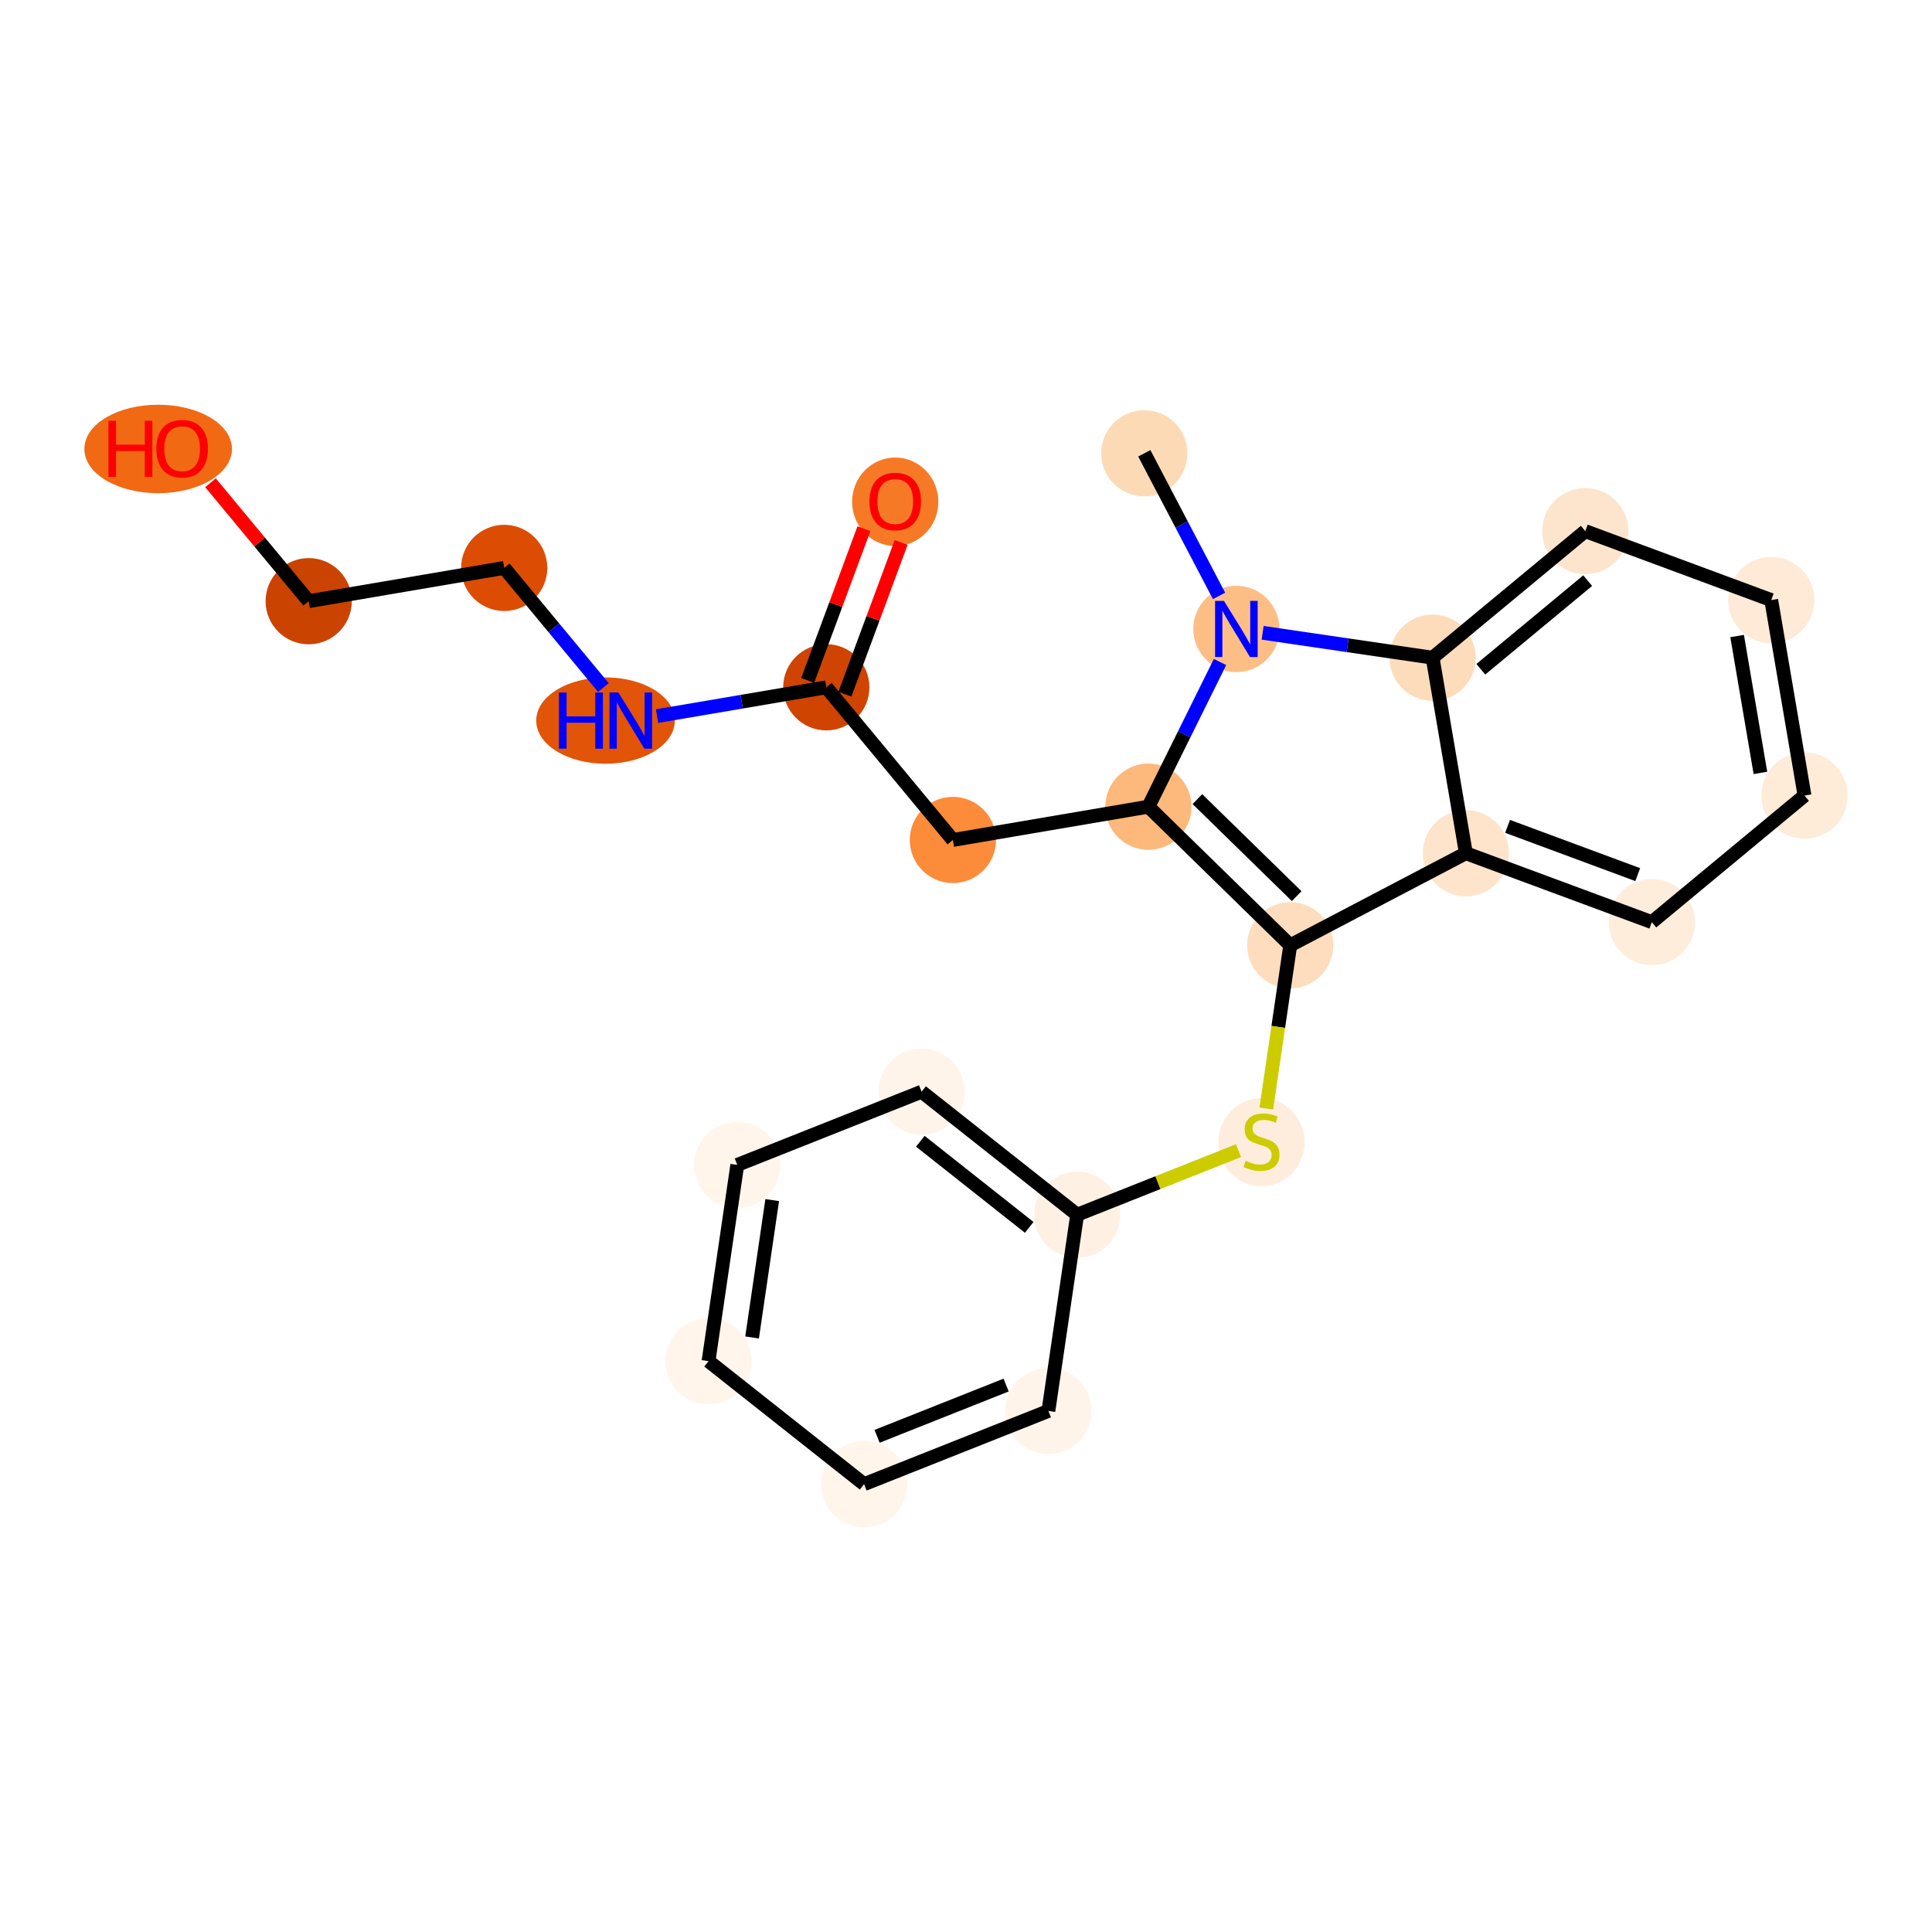 <?xml version='1.0' encoding='iso-8859-1'?>
<svg version='1.1' baseProfile='full'
              xmlns='http://www.w3.org/2000/svg'
                      xmlns:rdkit='http://www.rdkit.org/xml'
                      xmlns:xlink='http://www.w3.org/1999/xlink'
                  xml:space='preserve'
width='280px' height='280px' viewBox='0 0 280 280'>
<!-- END OF HEADER -->
<rect style='opacity:1.0;fill:#FFFFFF;stroke:none' width='280' height='280' x='0' y='0'> </rect>
<ellipse cx='165.841' cy='65.695' rx='5.748' ry='5.748'  style='fill:#FDDAB6;fill-rule:evenodd;stroke:#FDDAB6;stroke-width:1.0px;stroke-linecap:butt;stroke-linejoin:miter;stroke-opacity:1' />
<ellipse cx='179.185' cy='91.152' rx='5.748' ry='5.756'  style='fill:#FDBE85;fill-rule:evenodd;stroke:#FDBE85;stroke-width:1.0px;stroke-linecap:butt;stroke-linejoin:miter;stroke-opacity:1' />
<ellipse cx='166.433' cy='116.911' rx='5.748' ry='5.748'  style='fill:#FDB87B;fill-rule:evenodd;stroke:#FDB87B;stroke-width:1.0px;stroke-linecap:butt;stroke-linejoin:miter;stroke-opacity:1' />
<ellipse cx='138.098' cy='121.735' rx='5.748' ry='5.748'  style='fill:#FC8B3A;fill-rule:evenodd;stroke:#FC8B3A;stroke-width:1.0px;stroke-linecap:butt;stroke-linejoin:miter;stroke-opacity:1' />
<ellipse cx='119.753' cy='99.608' rx='5.748' ry='5.748'  style='fill:#CF4401;fill-rule:evenodd;stroke:#CF4401;stroke-width:1.0px;stroke-linecap:butt;stroke-linejoin:miter;stroke-opacity:1' />
<ellipse cx='129.743' cy='72.721' rx='5.748' ry='5.91'  style='fill:#F67A26;fill-rule:evenodd;stroke:#F67A26;stroke-width:1.0px;stroke-linecap:butt;stroke-linejoin:miter;stroke-opacity:1' />
<ellipse cx='87.757' cy='104.432' rx='9.544' ry='5.756'  style='fill:#E25407;fill-rule:evenodd;stroke:#E25407;stroke-width:1.0px;stroke-linecap:butt;stroke-linejoin:miter;stroke-opacity:1' />
<ellipse cx='73.073' cy='82.306' rx='5.748' ry='5.748'  style='fill:#DC4D03;fill-rule:evenodd;stroke:#DC4D03;stroke-width:1.0px;stroke-linecap:butt;stroke-linejoin:miter;stroke-opacity:1' />
<ellipse cx='44.739' cy='87.13' rx='5.748' ry='5.748'  style='fill:#CB4301;fill-rule:evenodd;stroke:#CB4301;stroke-width:1.0px;stroke-linecap:butt;stroke-linejoin:miter;stroke-opacity:1' />
<ellipse cx='22.922' cy='65.067' rx='10.194' ry='5.91'  style='fill:#F16913;fill-rule:evenodd;stroke:#F16913;stroke-width:1.0px;stroke-linecap:butt;stroke-linejoin:miter;stroke-opacity:1' />
<ellipse cx='186.99' cy='136.999' rx='5.748' ry='5.748'  style='fill:#FDDDBD;fill-rule:evenodd;stroke:#FDDDBD;stroke-width:1.0px;stroke-linecap:butt;stroke-linejoin:miter;stroke-opacity:1' />
<ellipse cx='182.822' cy='165.546' rx='5.748' ry='5.894'  style='fill:#FEEDDD;fill-rule:evenodd;stroke:#FEEDDD;stroke-width:1.0px;stroke-linecap:butt;stroke-linejoin:miter;stroke-opacity:1' />
<ellipse cx='156.11' cy='176.047' rx='5.748' ry='5.748'  style='fill:#FEF1E4;fill-rule:evenodd;stroke:#FEF1E4;stroke-width:1.0px;stroke-linecap:butt;stroke-linejoin:miter;stroke-opacity:1' />
<ellipse cx='133.565' cy='158.218' rx='5.748' ry='5.748'  style='fill:#FEF4EA;fill-rule:evenodd;stroke:#FEF4EA;stroke-width:1.0px;stroke-linecap:butt;stroke-linejoin:miter;stroke-opacity:1' />
<ellipse cx='106.853' cy='168.828' rx='5.748' ry='5.748'  style='fill:#FFF5EB;fill-rule:evenodd;stroke:#FFF5EB;stroke-width:1.0px;stroke-linecap:butt;stroke-linejoin:miter;stroke-opacity:1' />
<ellipse cx='102.685' cy='197.266' rx='5.748' ry='5.748'  style='fill:#FFF5EB;fill-rule:evenodd;stroke:#FFF5EB;stroke-width:1.0px;stroke-linecap:butt;stroke-linejoin:miter;stroke-opacity:1' />
<ellipse cx='125.229' cy='215.095' rx='5.748' ry='5.748'  style='fill:#FFF5EB;fill-rule:evenodd;stroke:#FFF5EB;stroke-width:1.0px;stroke-linecap:butt;stroke-linejoin:miter;stroke-opacity:1' />
<ellipse cx='151.942' cy='204.485' rx='5.748' ry='5.748'  style='fill:#FEF4EA;fill-rule:evenodd;stroke:#FEF4EA;stroke-width:1.0px;stroke-linecap:butt;stroke-linejoin:miter;stroke-opacity:1' />
<ellipse cx='212.447' cy='123.655' rx='5.748' ry='5.748'  style='fill:#FDE4CB;fill-rule:evenodd;stroke:#FDE4CB;stroke-width:1.0px;stroke-linecap:butt;stroke-linejoin:miter;stroke-opacity:1' />
<ellipse cx='239.398' cy='133.644' rx='5.748' ry='5.748'  style='fill:#FEEDDB;fill-rule:evenodd;stroke:#FEEDDB;stroke-width:1.0px;stroke-linecap:butt;stroke-linejoin:miter;stroke-opacity:1' />
<ellipse cx='261.524' cy='115.299' rx='5.748' ry='5.748'  style='fill:#FEEBD8;fill-rule:evenodd;stroke:#FEEBD8;stroke-width:1.0px;stroke-linecap:butt;stroke-linejoin:miter;stroke-opacity:1' />
<ellipse cx='256.7' cy='86.965' rx='5.748' ry='5.748'  style='fill:#FEEAD6;fill-rule:evenodd;stroke:#FEEAD6;stroke-width:1.0px;stroke-linecap:butt;stroke-linejoin:miter;stroke-opacity:1' />
<ellipse cx='229.75' cy='76.975' rx='5.748' ry='5.748'  style='fill:#FDE5CD;fill-rule:evenodd;stroke:#FDE5CD;stroke-width:1.0px;stroke-linecap:butt;stroke-linejoin:miter;stroke-opacity:1' />
<ellipse cx='207.623' cy='95.32' rx='5.748' ry='5.748'  style='fill:#FDDCBB;fill-rule:evenodd;stroke:#FDDCBB;stroke-width:1.0px;stroke-linecap:butt;stroke-linejoin:miter;stroke-opacity:1' />
<path class='bond-0 atom-0 atom-1' d='M 165.841,65.695 L 171.258,76.029' style='fill:none;fill-rule:evenodd;stroke:#000000;stroke-width:2.0px;stroke-linecap:butt;stroke-linejoin:miter;stroke-opacity:1' />
<path class='bond-0 atom-0 atom-1' d='M 171.258,76.029 L 176.675,86.364' style='fill:none;fill-rule:evenodd;stroke:#0000FF;stroke-width:2.0px;stroke-linecap:butt;stroke-linejoin:miter;stroke-opacity:1' />
<path class='bond-1 atom-1 atom-2' d='M 176.814,95.941 L 171.623,106.426' style='fill:none;fill-rule:evenodd;stroke:#0000FF;stroke-width:2.0px;stroke-linecap:butt;stroke-linejoin:miter;stroke-opacity:1' />
<path class='bond-1 atom-1 atom-2' d='M 171.623,106.426 L 166.433,116.911' style='fill:none;fill-rule:evenodd;stroke:#000000;stroke-width:2.0px;stroke-linecap:butt;stroke-linejoin:miter;stroke-opacity:1' />
<path class='bond-23 atom-23 atom-1' d='M 207.623,95.32 L 195.307,93.515' style='fill:none;fill-rule:evenodd;stroke:#000000;stroke-width:2.0px;stroke-linecap:butt;stroke-linejoin:miter;stroke-opacity:1' />
<path class='bond-23 atom-23 atom-1' d='M 195.307,93.515 L 182.99,91.71' style='fill:none;fill-rule:evenodd;stroke:#0000FF;stroke-width:2.0px;stroke-linecap:butt;stroke-linejoin:miter;stroke-opacity:1' />
<path class='bond-2 atom-2 atom-3' d='M 166.433,116.911 L 138.098,121.735' style='fill:none;fill-rule:evenodd;stroke:#000000;stroke-width:2.0px;stroke-linecap:butt;stroke-linejoin:miter;stroke-opacity:1' />
<path class='bond-9 atom-2 atom-10' d='M 166.433,116.911 L 186.99,136.999' style='fill:none;fill-rule:evenodd;stroke:#000000;stroke-width:2.0px;stroke-linecap:butt;stroke-linejoin:miter;stroke-opacity:1' />
<path class='bond-9 atom-2 atom-10' d='M 173.534,115.813 L 187.924,129.874' style='fill:none;fill-rule:evenodd;stroke:#000000;stroke-width:2.0px;stroke-linecap:butt;stroke-linejoin:miter;stroke-opacity:1' />
<path class='bond-3 atom-3 atom-4' d='M 138.098,121.735 L 119.753,99.608' style='fill:none;fill-rule:evenodd;stroke:#000000;stroke-width:2.0px;stroke-linecap:butt;stroke-linejoin:miter;stroke-opacity:1' />
<path class='bond-4 atom-4 atom-5' d='M 122.448,100.607 L 126.524,89.613' style='fill:none;fill-rule:evenodd;stroke:#000000;stroke-width:2.0px;stroke-linecap:butt;stroke-linejoin:miter;stroke-opacity:1' />
<path class='bond-4 atom-4 atom-5' d='M 126.524,89.613 L 130.599,78.618' style='fill:none;fill-rule:evenodd;stroke:#FF0000;stroke-width:2.0px;stroke-linecap:butt;stroke-linejoin:miter;stroke-opacity:1' />
<path class='bond-4 atom-4 atom-5' d='M 117.058,98.609 L 121.133,87.615' style='fill:none;fill-rule:evenodd;stroke:#000000;stroke-width:2.0px;stroke-linecap:butt;stroke-linejoin:miter;stroke-opacity:1' />
<path class='bond-4 atom-4 atom-5' d='M 121.133,87.615 L 125.209,76.62' style='fill:none;fill-rule:evenodd;stroke:#FF0000;stroke-width:2.0px;stroke-linecap:butt;stroke-linejoin:miter;stroke-opacity:1' />
<path class='bond-5 atom-4 atom-6' d='M 119.753,99.608 L 107.489,101.696' style='fill:none;fill-rule:evenodd;stroke:#000000;stroke-width:2.0px;stroke-linecap:butt;stroke-linejoin:miter;stroke-opacity:1' />
<path class='bond-5 atom-4 atom-6' d='M 107.489,101.696 L 95.224,103.785' style='fill:none;fill-rule:evenodd;stroke:#0000FF;stroke-width:2.0px;stroke-linecap:butt;stroke-linejoin:miter;stroke-opacity:1' />
<path class='bond-6 atom-6 atom-7' d='M 87.448,99.644 L 80.261,90.975' style='fill:none;fill-rule:evenodd;stroke:#0000FF;stroke-width:2.0px;stroke-linecap:butt;stroke-linejoin:miter;stroke-opacity:1' />
<path class='bond-6 atom-6 atom-7' d='M 80.261,90.975 L 73.073,82.306' style='fill:none;fill-rule:evenodd;stroke:#000000;stroke-width:2.0px;stroke-linecap:butt;stroke-linejoin:miter;stroke-opacity:1' />
<path class='bond-7 atom-7 atom-8' d='M 73.073,82.306 L 44.739,87.13' style='fill:none;fill-rule:evenodd;stroke:#000000;stroke-width:2.0px;stroke-linecap:butt;stroke-linejoin:miter;stroke-opacity:1' />
<path class='bond-8 atom-8 atom-9' d='M 44.739,87.13 L 37.623,78.547' style='fill:none;fill-rule:evenodd;stroke:#000000;stroke-width:2.0px;stroke-linecap:butt;stroke-linejoin:miter;stroke-opacity:1' />
<path class='bond-8 atom-8 atom-9' d='M 37.623,78.547 L 30.507,69.964' style='fill:none;fill-rule:evenodd;stroke:#FF0000;stroke-width:2.0px;stroke-linecap:butt;stroke-linejoin:miter;stroke-opacity:1' />
<path class='bond-10 atom-10 atom-11' d='M 186.99,136.999 L 185.256,148.829' style='fill:none;fill-rule:evenodd;stroke:#000000;stroke-width:2.0px;stroke-linecap:butt;stroke-linejoin:miter;stroke-opacity:1' />
<path class='bond-10 atom-10 atom-11' d='M 185.256,148.829 L 183.522,160.66' style='fill:none;fill-rule:evenodd;stroke:#CCCC00;stroke-width:2.0px;stroke-linecap:butt;stroke-linejoin:miter;stroke-opacity:1' />
<path class='bond-17 atom-10 atom-18' d='M 186.99,136.999 L 212.447,123.655' style='fill:none;fill-rule:evenodd;stroke:#000000;stroke-width:2.0px;stroke-linecap:butt;stroke-linejoin:miter;stroke-opacity:1' />
<path class='bond-11 atom-11 atom-12' d='M 179.494,166.759 L 167.802,171.403' style='fill:none;fill-rule:evenodd;stroke:#CCCC00;stroke-width:2.0px;stroke-linecap:butt;stroke-linejoin:miter;stroke-opacity:1' />
<path class='bond-11 atom-11 atom-12' d='M 167.802,171.403 L 156.11,176.047' style='fill:none;fill-rule:evenodd;stroke:#000000;stroke-width:2.0px;stroke-linecap:butt;stroke-linejoin:miter;stroke-opacity:1' />
<path class='bond-12 atom-12 atom-13' d='M 156.11,176.047 L 133.565,158.218' style='fill:none;fill-rule:evenodd;stroke:#000000;stroke-width:2.0px;stroke-linecap:butt;stroke-linejoin:miter;stroke-opacity:1' />
<path class='bond-12 atom-12 atom-13' d='M 149.162,177.881 L 133.381,165.401' style='fill:none;fill-rule:evenodd;stroke:#000000;stroke-width:2.0px;stroke-linecap:butt;stroke-linejoin:miter;stroke-opacity:1' />
<path class='bond-24 atom-17 atom-12' d='M 151.942,204.485 L 156.11,176.047' style='fill:none;fill-rule:evenodd;stroke:#000000;stroke-width:2.0px;stroke-linecap:butt;stroke-linejoin:miter;stroke-opacity:1' />
<path class='bond-13 atom-13 atom-14' d='M 133.565,158.218 L 106.853,168.828' style='fill:none;fill-rule:evenodd;stroke:#000000;stroke-width:2.0px;stroke-linecap:butt;stroke-linejoin:miter;stroke-opacity:1' />
<path class='bond-14 atom-14 atom-15' d='M 106.853,168.828 L 102.685,197.266' style='fill:none;fill-rule:evenodd;stroke:#000000;stroke-width:2.0px;stroke-linecap:butt;stroke-linejoin:miter;stroke-opacity:1' />
<path class='bond-14 atom-14 atom-15' d='M 111.915,173.927 L 108.998,193.834' style='fill:none;fill-rule:evenodd;stroke:#000000;stroke-width:2.0px;stroke-linecap:butt;stroke-linejoin:miter;stroke-opacity:1' />
<path class='bond-15 atom-15 atom-16' d='M 102.685,197.266 L 125.229,215.095' style='fill:none;fill-rule:evenodd;stroke:#000000;stroke-width:2.0px;stroke-linecap:butt;stroke-linejoin:miter;stroke-opacity:1' />
<path class='bond-16 atom-16 atom-17' d='M 125.229,215.095 L 151.942,204.485' style='fill:none;fill-rule:evenodd;stroke:#000000;stroke-width:2.0px;stroke-linecap:butt;stroke-linejoin:miter;stroke-opacity:1' />
<path class='bond-16 atom-16 atom-17' d='M 127.114,208.161 L 145.813,200.734' style='fill:none;fill-rule:evenodd;stroke:#000000;stroke-width:2.0px;stroke-linecap:butt;stroke-linejoin:miter;stroke-opacity:1' />
<path class='bond-18 atom-18 atom-19' d='M 212.447,123.655 L 239.398,133.644' style='fill:none;fill-rule:evenodd;stroke:#000000;stroke-width:2.0px;stroke-linecap:butt;stroke-linejoin:miter;stroke-opacity:1' />
<path class='bond-18 atom-18 atom-19' d='M 218.488,119.763 L 237.353,126.756' style='fill:none;fill-rule:evenodd;stroke:#000000;stroke-width:2.0px;stroke-linecap:butt;stroke-linejoin:miter;stroke-opacity:1' />
<path class='bond-25 atom-23 atom-18' d='M 207.623,95.32 L 212.447,123.655' style='fill:none;fill-rule:evenodd;stroke:#000000;stroke-width:2.0px;stroke-linecap:butt;stroke-linejoin:miter;stroke-opacity:1' />
<path class='bond-19 atom-19 atom-20' d='M 239.398,133.644 L 261.524,115.299' style='fill:none;fill-rule:evenodd;stroke:#000000;stroke-width:2.0px;stroke-linecap:butt;stroke-linejoin:miter;stroke-opacity:1' />
<path class='bond-20 atom-20 atom-21' d='M 261.524,115.299 L 256.7,86.965' style='fill:none;fill-rule:evenodd;stroke:#000000;stroke-width:2.0px;stroke-linecap:butt;stroke-linejoin:miter;stroke-opacity:1' />
<path class='bond-20 atom-20 atom-21' d='M 255.134,112.014 L 251.757,92.18' style='fill:none;fill-rule:evenodd;stroke:#000000;stroke-width:2.0px;stroke-linecap:butt;stroke-linejoin:miter;stroke-opacity:1' />
<path class='bond-21 atom-21 atom-22' d='M 256.7,86.965 L 229.75,76.975' style='fill:none;fill-rule:evenodd;stroke:#000000;stroke-width:2.0px;stroke-linecap:butt;stroke-linejoin:miter;stroke-opacity:1' />
<path class='bond-22 atom-22 atom-23' d='M 229.75,76.975 L 207.623,95.32' style='fill:none;fill-rule:evenodd;stroke:#000000;stroke-width:2.0px;stroke-linecap:butt;stroke-linejoin:miter;stroke-opacity:1' />
<path class='bond-22 atom-22 atom-23' d='M 230.1,84.152 L 214.611,96.994' style='fill:none;fill-rule:evenodd;stroke:#000000;stroke-width:2.0px;stroke-linecap:butt;stroke-linejoin:miter;stroke-opacity:1' />
<path  class='atom-1' d='M 177.385 87.082
L 180.053 91.394
Q 180.317 91.819, 180.743 92.589
Q 181.168 93.36, 181.191 93.406
L 181.191 87.082
L 182.272 87.082
L 182.272 95.222
L 181.156 95.222
L 178.294 90.508
Q 177.96 89.957, 177.604 89.324
Q 177.259 88.692, 177.156 88.496
L 177.156 95.222
L 176.098 95.222
L 176.098 87.082
L 177.385 87.082
' fill='#0000FF'/>
<path  class='atom-5' d='M 126.006 72.681
Q 126.006 70.726, 126.972 69.634
Q 127.938 68.542, 129.743 68.542
Q 131.548 68.542, 132.513 69.634
Q 133.479 70.726, 133.479 72.681
Q 133.479 74.658, 132.502 75.785
Q 131.525 76.9, 129.743 76.9
Q 127.949 76.9, 126.972 75.785
Q 126.006 74.67, 126.006 72.681
M 129.743 75.981
Q 130.984 75.981, 131.651 75.153
Q 132.33 74.314, 132.33 72.681
Q 132.33 71.083, 131.651 70.278
Q 130.984 69.462, 129.743 69.462
Q 128.501 69.462, 127.823 70.266
Q 127.156 71.071, 127.156 72.681
Q 127.156 74.325, 127.823 75.153
Q 128.501 75.981, 129.743 75.981
' fill='#FF0000'/>
<path  class='atom-6' d='M 81.008 100.363
L 82.112 100.363
L 82.112 103.823
L 86.274 103.823
L 86.274 100.363
L 87.377 100.363
L 87.377 108.502
L 86.274 108.502
L 86.274 104.743
L 82.112 104.743
L 82.112 108.502
L 81.008 108.502
L 81.008 100.363
' fill='#0000FF'/>
<path  class='atom-6' d='M 89.619 100.363
L 92.287 104.674
Q 92.551 105.099, 92.976 105.87
Q 93.402 106.64, 93.425 106.686
L 93.425 100.363
L 94.505 100.363
L 94.505 108.502
L 93.39 108.502
L 90.528 103.789
Q 90.194 103.237, 89.838 102.604
Q 89.493 101.972, 89.389 101.777
L 89.389 108.502
L 88.332 108.502
L 88.332 100.363
L 89.619 100.363
' fill='#0000FF'/>
<path  class='atom-9' d='M 15.713 60.98
L 16.817 60.98
L 16.817 64.44
L 20.979 64.44
L 20.979 60.98
L 22.082 60.98
L 22.082 69.119
L 20.979 69.119
L 20.979 65.36
L 16.817 65.36
L 16.817 69.119
L 15.713 69.119
L 15.713 60.98
' fill='#FF0000'/>
<path  class='atom-9' d='M 22.657 65.026
Q 22.657 63.072, 23.623 61.98
Q 24.589 60.888, 26.394 60.888
Q 28.199 60.888, 29.165 61.98
Q 30.13 63.072, 30.13 65.026
Q 30.13 67.004, 29.153 68.131
Q 28.176 69.246, 26.394 69.246
Q 24.6 69.246, 23.623 68.131
Q 22.657 67.015, 22.657 65.026
M 26.394 68.326
Q 27.636 68.326, 28.302 67.498
Q 28.981 66.659, 28.981 65.026
Q 28.981 63.428, 28.302 62.624
Q 27.636 61.807, 26.394 61.807
Q 25.152 61.807, 24.474 62.612
Q 23.807 63.417, 23.807 65.026
Q 23.807 66.671, 24.474 67.498
Q 25.152 68.326, 26.394 68.326
' fill='#FF0000'/>
<path  class='atom-11' d='M 180.523 168.231
Q 180.615 168.265, 180.994 168.426
Q 181.374 168.587, 181.787 168.691
Q 182.213 168.783, 182.627 168.783
Q 183.397 168.783, 183.845 168.415
Q 184.294 168.035, 184.294 167.38
Q 184.294 166.932, 184.064 166.656
Q 183.845 166.38, 183.5 166.23
Q 183.156 166.081, 182.581 165.908
Q 181.856 165.69, 181.42 165.483
Q 180.994 165.276, 180.684 164.839
Q 180.385 164.402, 180.385 163.667
Q 180.385 162.643, 181.075 162.011
Q 181.776 161.379, 183.156 161.379
Q 184.098 161.379, 185.168 161.827
L 184.903 162.712
Q 183.926 162.31, 183.19 162.31
Q 182.397 162.31, 181.96 162.643
Q 181.523 162.965, 181.535 163.529
Q 181.535 163.966, 181.753 164.23
Q 181.983 164.494, 182.305 164.644
Q 182.638 164.793, 183.19 164.966
Q 183.926 165.196, 184.363 165.426
Q 184.8 165.656, 185.11 166.127
Q 185.432 166.587, 185.432 167.38
Q 185.432 168.507, 184.673 169.116
Q 183.926 169.714, 182.673 169.714
Q 181.948 169.714, 181.397 169.553
Q 180.856 169.404, 180.212 169.139
L 180.523 168.231
' fill='#CCCC00'/>
</svg>
